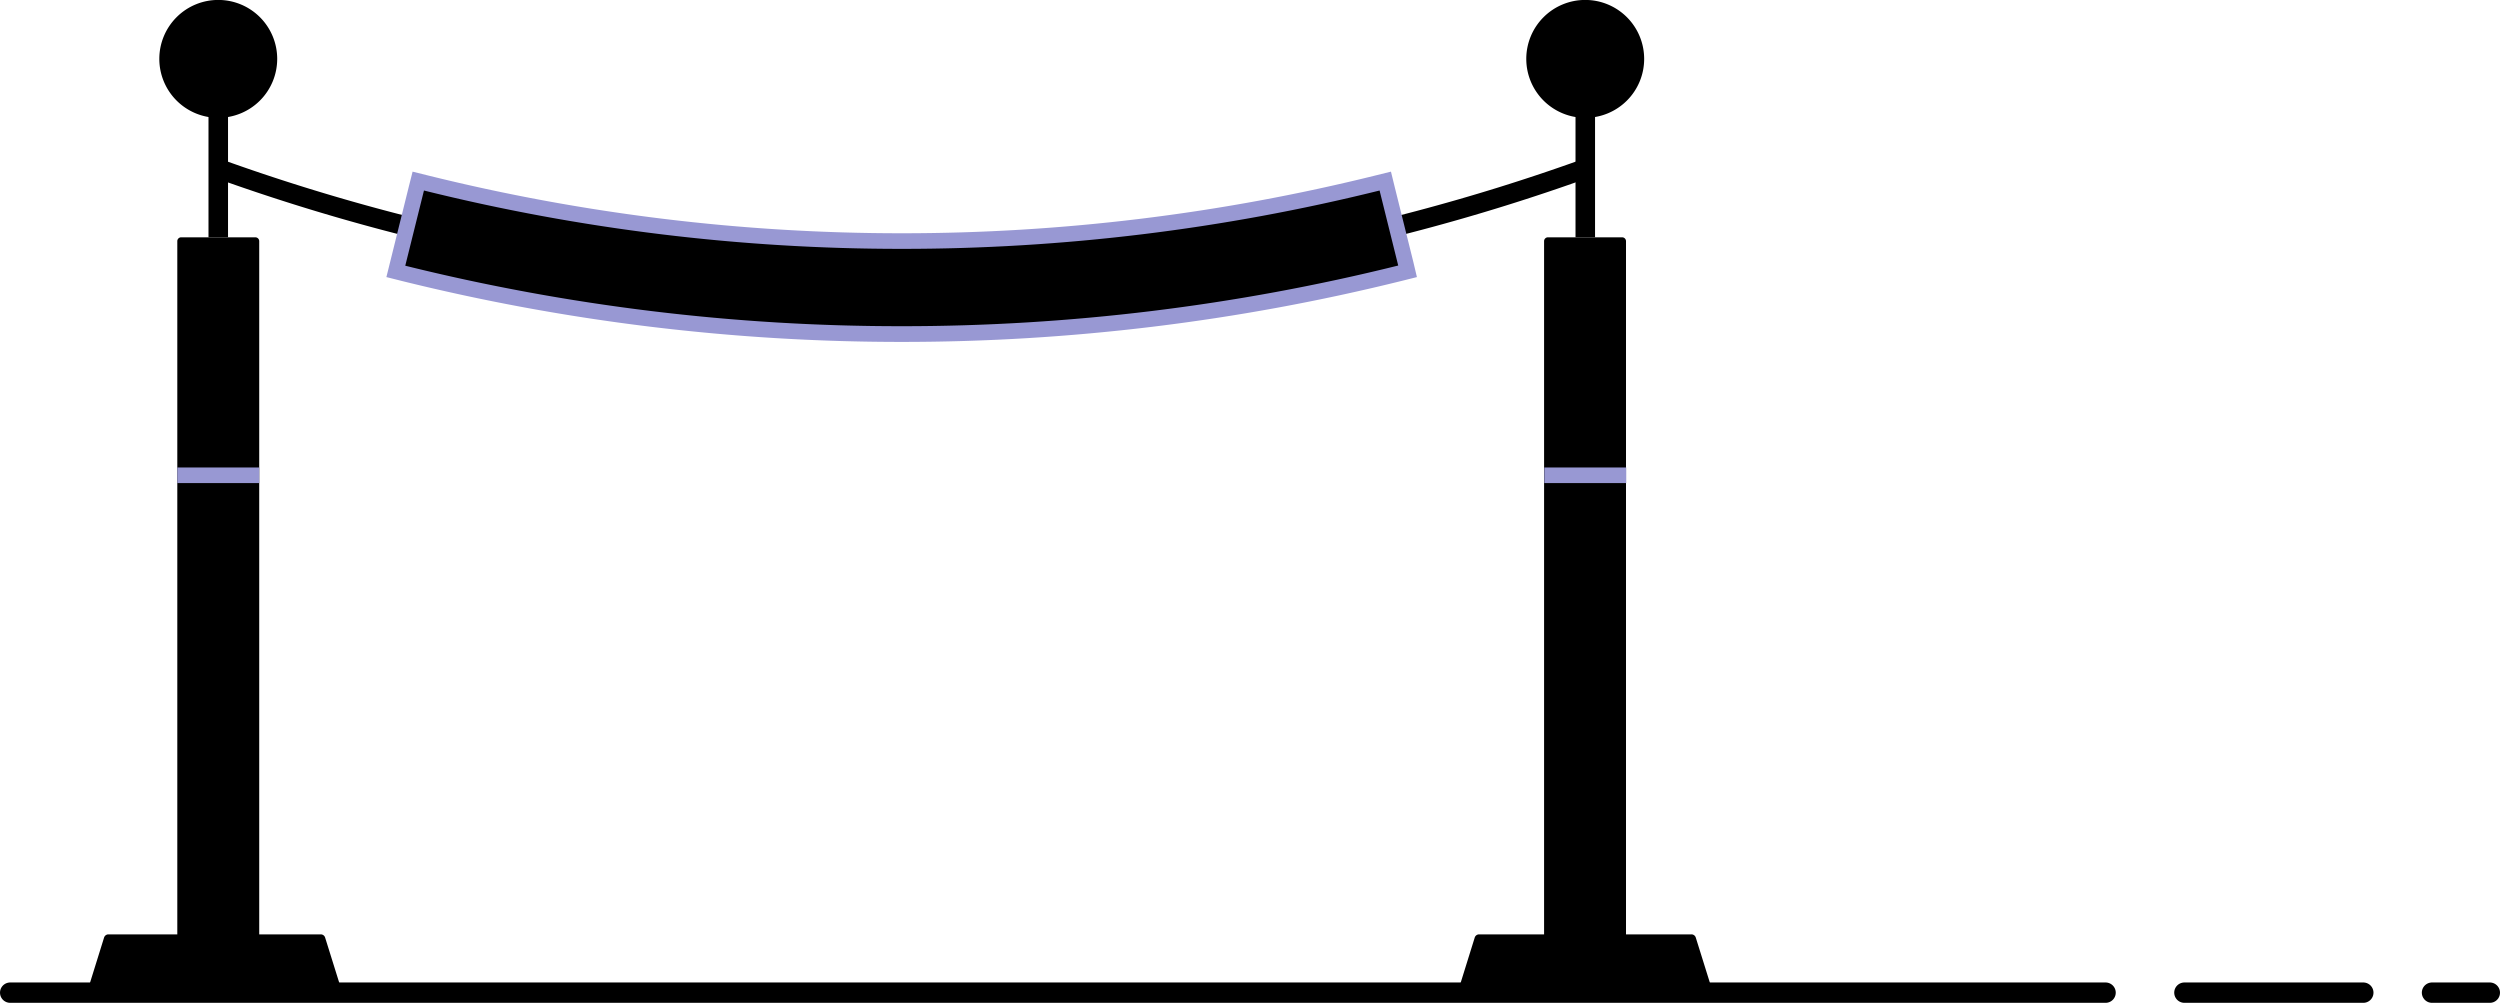 <svg xmlns="http://www.w3.org/2000/svg" viewBox="0 0 419.91 168.44"><defs><style>.cls-1,.cls-2,.cls-4{fill:none;stroke-miterlimit:10;}.cls-1,.cls-2{stroke:#000;}.cls-1{stroke-linecap:round;stroke-width:3.42px;}.cls-2{stroke-width:3.28px;}.cls-3{fill:#9898d3;}.cls-4{stroke:#9898d3;stroke-width:2.62px;}</style></defs><title>Recurso 5</title><g id="Capa_2" data-name="Capa 2"><g id="Capa_1-2" data-name="Capa 1"><line class="cls-1" x1="1.71" y1="166.73" x2="353.66" y2="166.73"/><line class="cls-1" x1="366.9" y1="166.73" x2="396.95" y2="166.73"/><line class="cls-1" x1="408.49" y1="166.73" x2="418.2" y2="166.73"/><path d="M42.89,39.86H30.43a.65.65,0,0,0-.65.65V159.2H43.54V40.51a.65.65,0,0,0-.65-.65"/><line class="cls-2" x1="36.66" y1="16.77" x2="36.66" y2="39.86"/><path d="M46.56,9.9a9.9,9.9,0,1,0-9.9,9.89,9.9,9.9,0,0,0,9.9-9.89"/><path d="M272.49,39.86H260a.65.65,0,0,0-.65.65V159.2h13.76V40.51a.65.65,0,0,0-.66-.65"/><line class="cls-2" x1="266.27" y1="16.77" x2="266.27" y2="39.86"/><path d="M276.16,9.9a9.9,9.9,0,1,0-9.89,9.89,9.89,9.89,0,0,0,9.89-9.89"/><path class="cls-2" d="M36.66,28.32a339,339,0,0,0,229.6,0"/><path d="M151.46,56.13A346.48,346.48,0,0,1,67.76,45.9l-1.28-.31,3.77-15.15,1.27.32a331.24,331.24,0,0,0,79.94,9.76,331.11,331.11,0,0,0,79.94-9.76l1.27-.32,3.77,15.15-1.27.31a346.56,346.56,0,0,1-83.71,10.23"/><path class="cls-3" d="M231.72,32l3.13,12.6a345.44,345.44,0,0,1-83.39,10.19A345.56,345.56,0,0,1,68.07,44.63L71.21,32a332.73,332.73,0,0,0,80.26,9.8A332.71,332.71,0,0,0,231.72,32m1.91-3.17-2.55.63a330,330,0,0,1-79.61,9.72,330,330,0,0,1-79.63-9.72l-2.54-.63-.64,2.54L65.53,44l-.63,2.54,2.54.64a348.67,348.67,0,0,0,84,10.25,348.55,348.55,0,0,0,84-10.25l2.55-.64L237.39,44l-3.13-12.6Z"/><line class="cls-4" x1="259.39" y1="79.83" x2="273.15" y2="79.83"/><line class="cls-4" x1="29.78" y1="79.83" x2="43.54" y2="79.83"/><path d="M57.5,166.73H14.6l2.88-9.25a.77.77,0,0,1,.73-.54H53.88a.76.76,0,0,1,.73.54Z"/><path d="M287.72,166.73h-42.9l2.88-9.25a.77.77,0,0,1,.73-.54H284.1a.76.76,0,0,1,.73.54Z"/></g></g></svg>